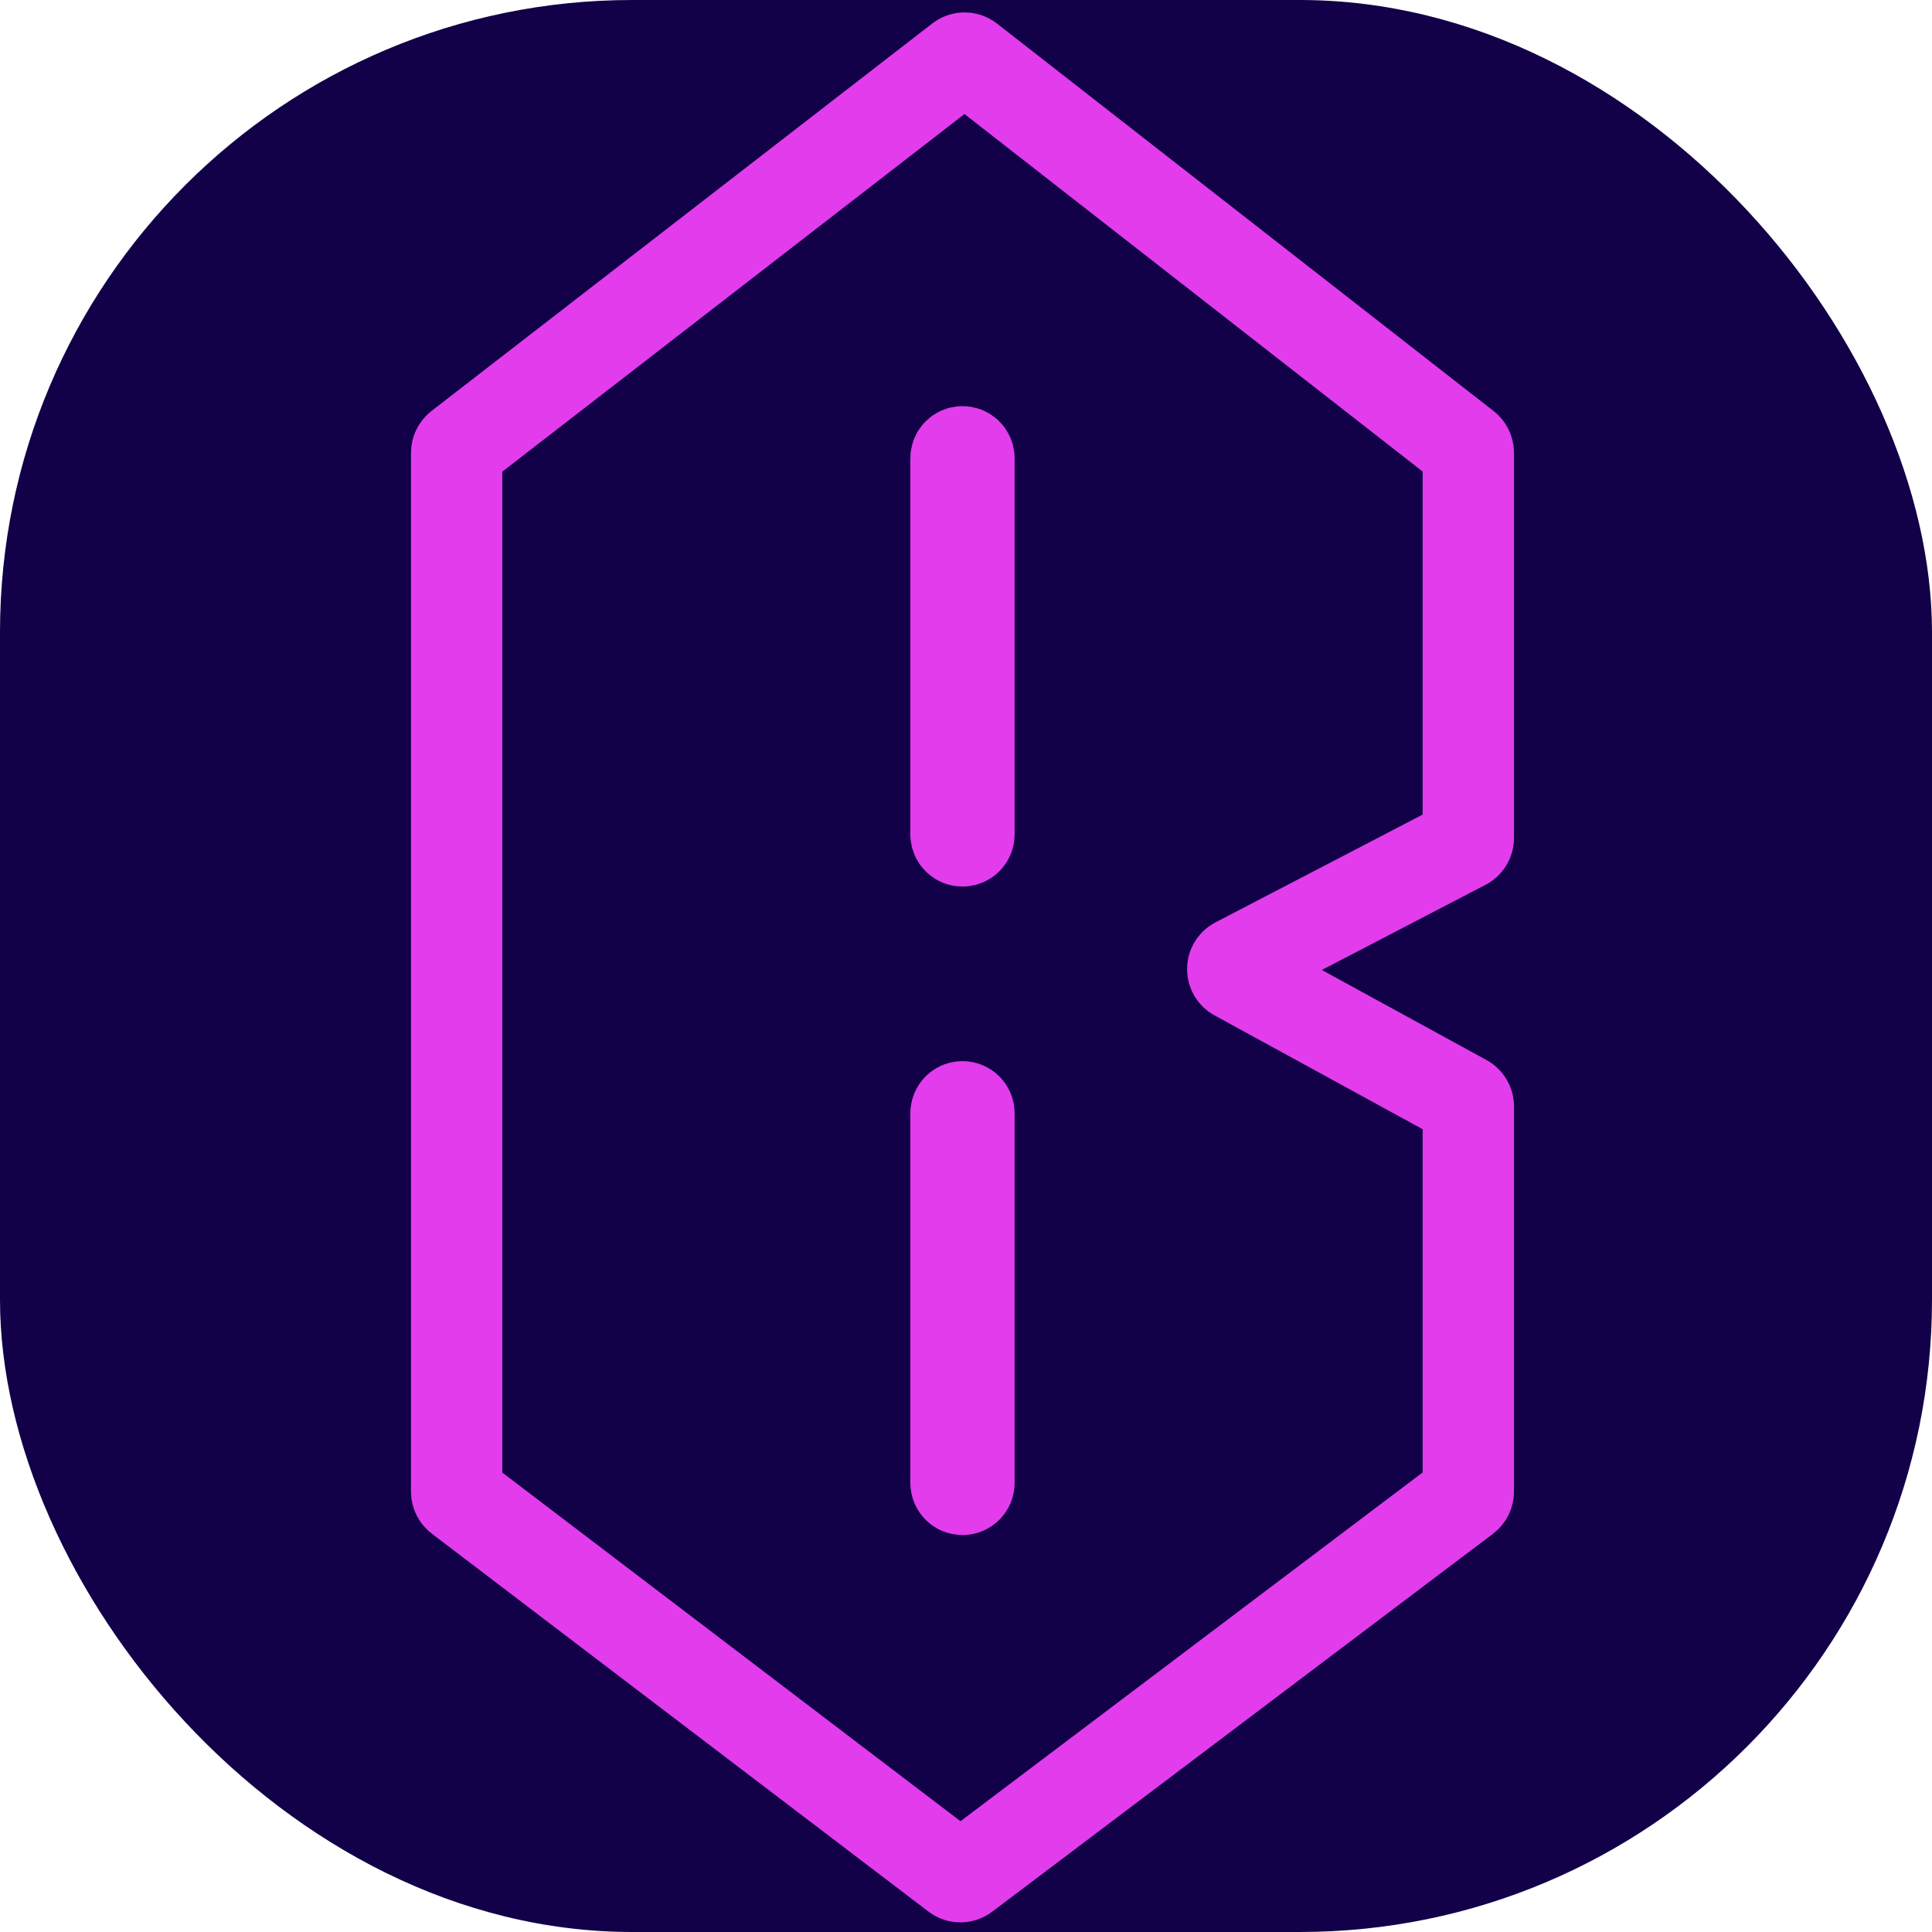 <svg width="275" height="275" viewBox="0 0 275 275" fill="none" xmlns="http://www.w3.org/2000/svg">
<rect width="275" height="275" rx="90" fill="#120148"/>
<path d="M136.098 266.926L65.394 213.126C65.146 212.937 65 212.643 65 212.33V64.436C65 64.127 65.143 63.835 65.388 63.645L136.684 8.476C137.046 8.196 137.551 8.197 137.911 8.478L208.615 63.645C208.858 63.835 209 64.126 209 64.434V119.284C209 119.657 208.792 119.999 208.462 120.172L176.007 137.058C175.297 137.428 175.287 138.439 175.989 138.823L208.48 156.596C208.801 156.771 209 157.108 209 157.473V212.328C209 212.642 208.853 212.937 208.602 213.126L137.306 266.928C136.948 267.198 136.455 267.197 136.098 266.926Z" stroke="#E23CED" stroke-width="13"/>
<path d="M137.923 118.769V65.231C137.923 64.721 137.51 64.308 137 64.308C136.49 64.308 136.077 64.721 136.077 65.231V118.769C136.077 119.279 136.49 119.692 137 119.692C137.51 119.692 137.923 119.279 137.923 118.769Z" stroke="#E23CED" stroke-width="13"/>
<path d="M136.077 211.077V158.462C136.077 157.952 136.49 157.539 137 157.539C137.51 157.539 137.923 157.952 137.923 158.462V211.077C137.923 211.587 137.51 212 137 212C136.49 212 136.077 211.587 136.077 211.077Z" stroke="#E23CED" stroke-width="13"/>
</svg>
